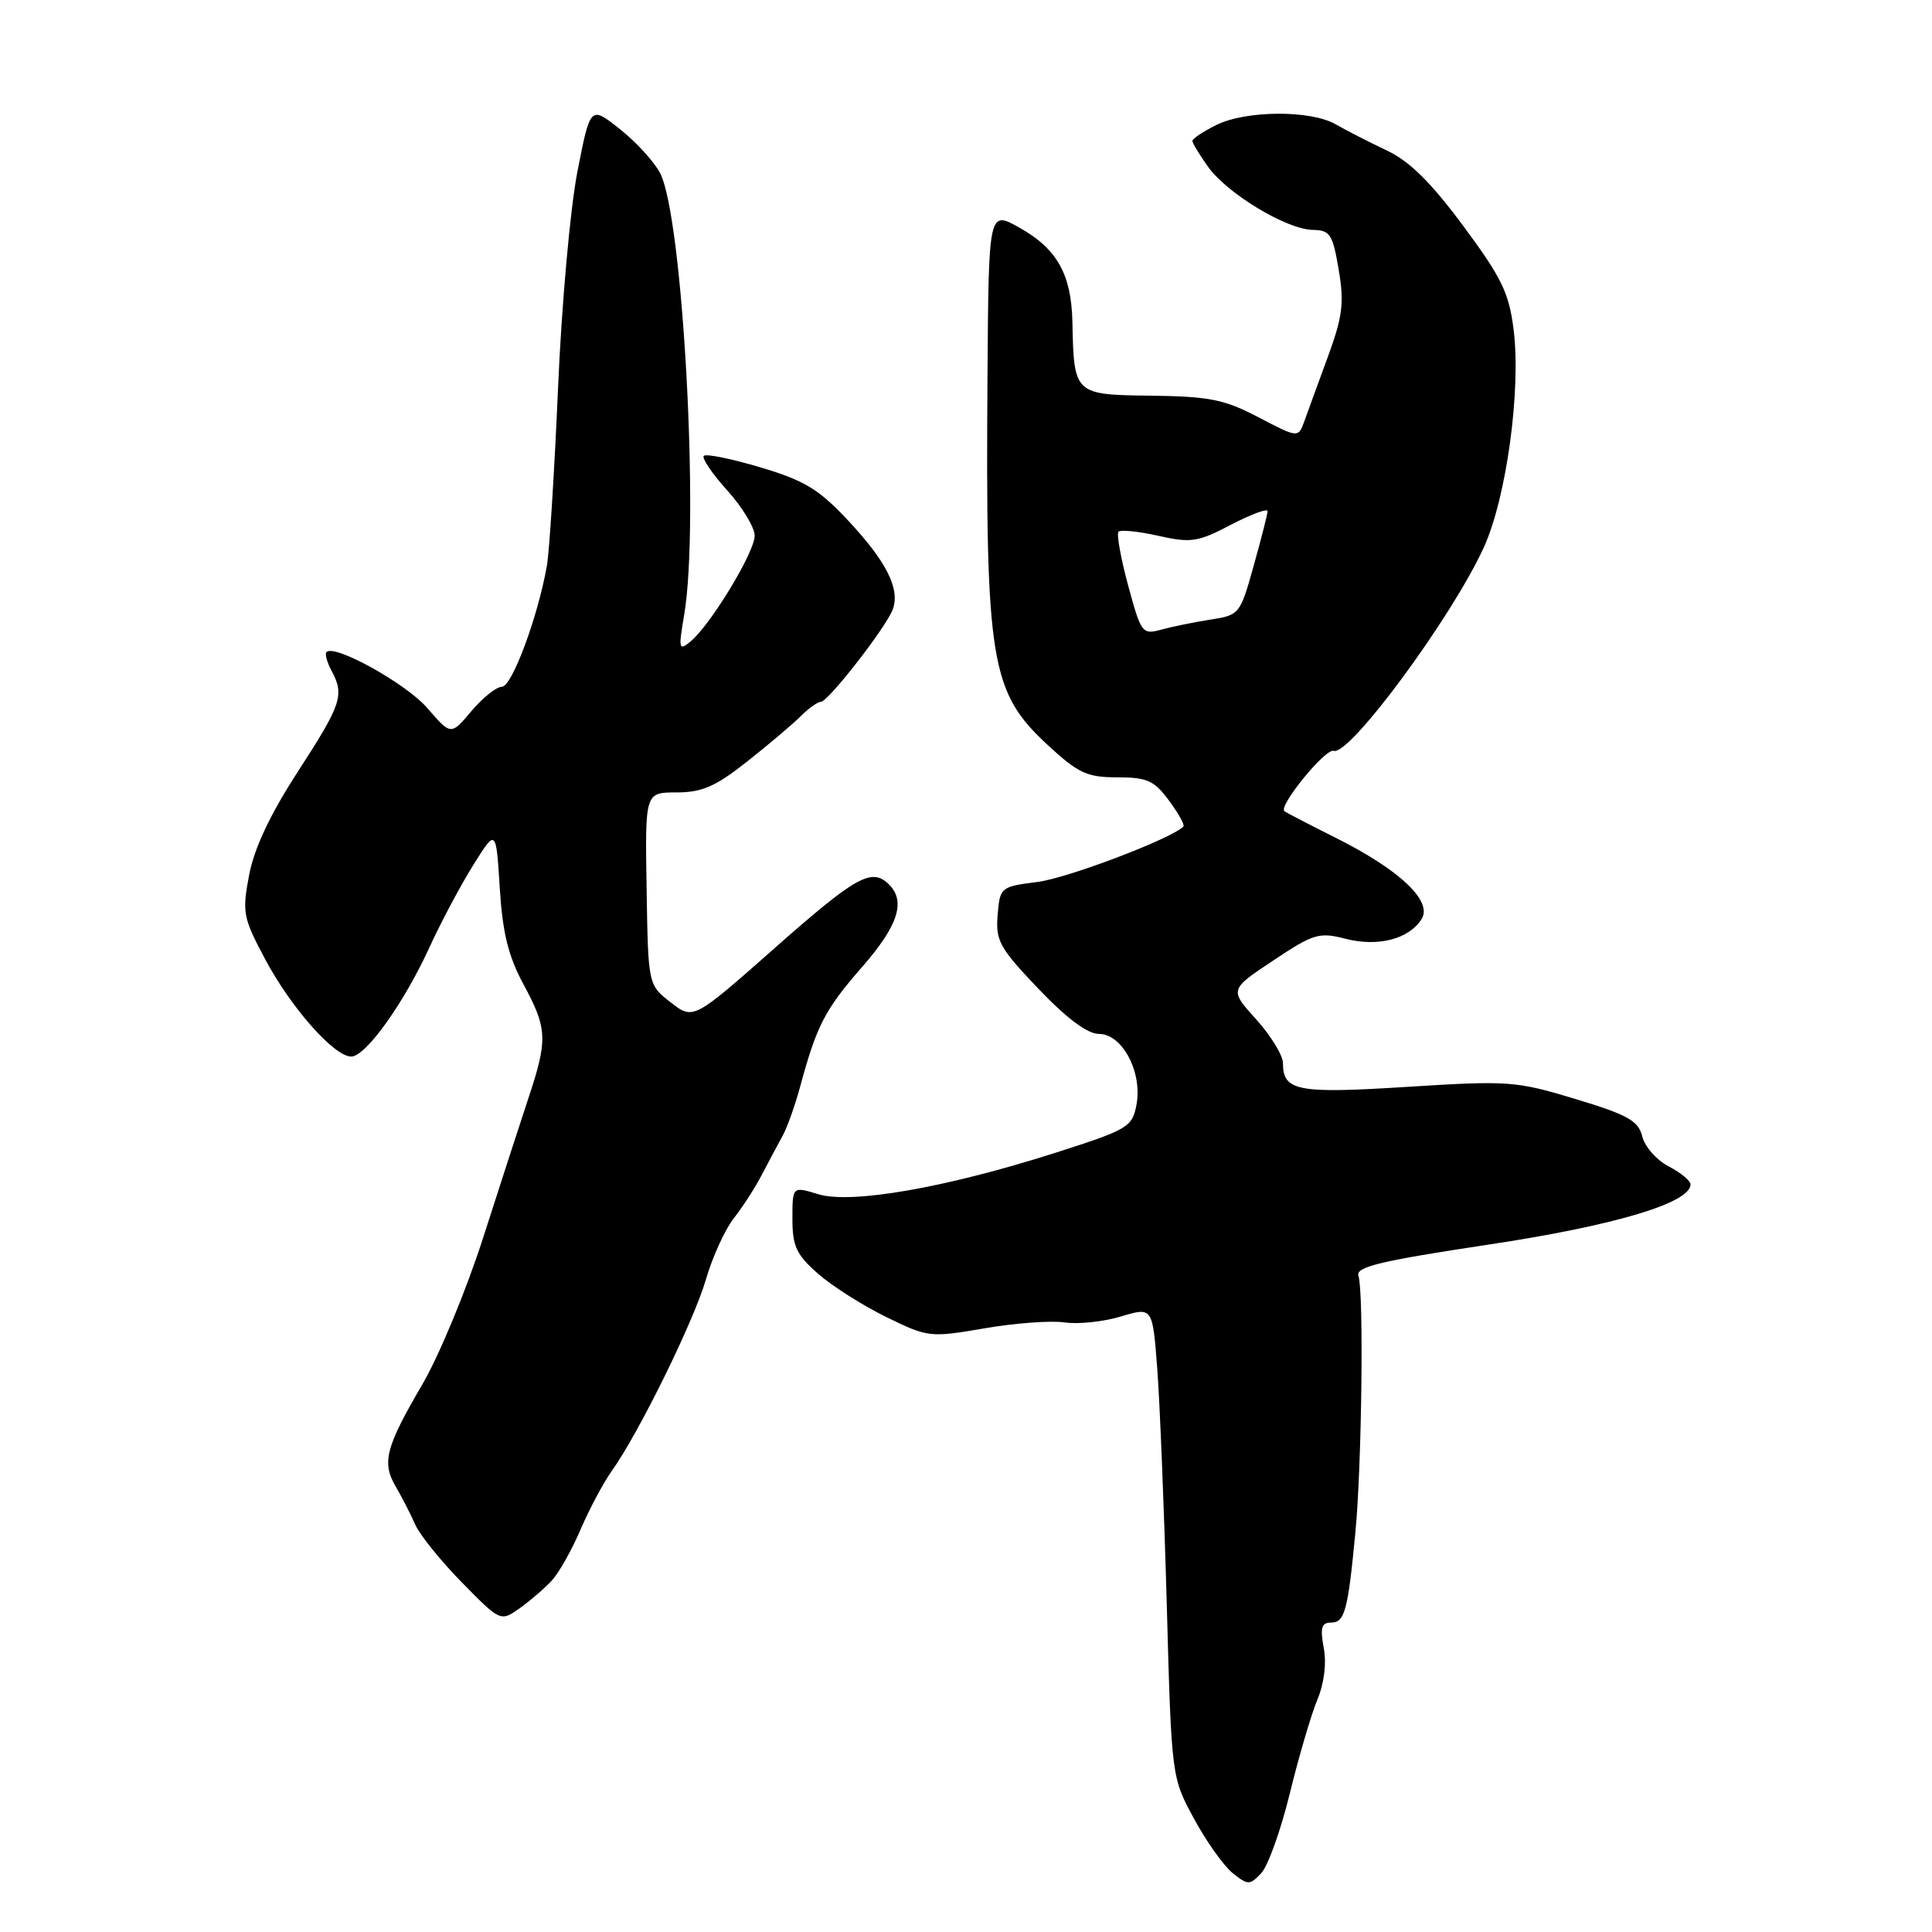 <?xml version="1.0" encoding="UTF-8" standalone="no"?>
<!DOCTYPE svg PUBLIC "-//W3C//DTD SVG 1.1//EN" "http://www.w3.org/Graphics/SVG/1.1/DTD/svg11.dtd" >
<svg xmlns="http://www.w3.org/2000/svg" xmlns:xlink="http://www.w3.org/1999/xlink" version="1.1" viewBox="0 0 256 256">
 <g >
 <path fill="currentColor"
d=" M 170.91 237.62 C 172.11 232.73 173.75 227.14 174.56 225.21 C 175.46 223.05 175.79 220.39 175.40 218.34 C 174.91 215.69 175.11 215.00 176.37 215.00 C 178.19 215.00 178.61 213.44 179.60 203.00 C 180.45 194.14 180.72 171.13 180.00 169.05 C 179.60 167.87 182.89 167.08 197.15 164.93 C 213.91 162.41 224.00 159.40 224.00 156.94 C 224.00 156.45 222.70 155.38 221.12 154.56 C 219.53 153.74 217.95 151.96 217.61 150.59 C 217.09 148.50 215.71 147.73 208.75 145.62 C 200.86 143.24 199.89 143.17 186.54 144.01 C 171.92 144.94 170.00 144.58 170.00 140.88 C 170.00 139.85 168.40 137.24 166.45 135.07 C 162.90 131.14 162.90 131.14 168.70 127.28 C 174.05 123.71 174.79 123.49 178.28 124.39 C 182.58 125.50 186.70 124.44 188.37 121.78 C 189.86 119.41 185.46 115.25 177.00 111.02 C 173.43 109.23 170.36 107.64 170.19 107.48 C 169.39 106.77 175.64 99.12 176.72 99.49 C 178.80 100.21 192.35 81.85 196.61 72.54 C 199.60 66.00 201.57 51.68 200.56 43.67 C 199.96 38.82 198.97 36.78 193.89 29.94 C 189.58 24.13 186.77 21.35 183.72 19.92 C 181.40 18.82 178.38 17.28 177.00 16.48 C 173.69 14.56 165.09 14.61 161.15 16.57 C 159.42 17.44 158.00 18.38 158.00 18.67 C 158.00 18.96 158.93 20.50 160.07 22.09 C 162.60 25.65 170.47 30.40 173.94 30.46 C 176.24 30.50 176.59 31.03 177.38 35.72 C 178.13 40.11 177.91 41.92 175.97 47.22 C 174.70 50.67 173.30 54.52 172.85 55.77 C 172.03 58.05 172.03 58.05 166.77 55.30 C 162.23 52.92 160.25 52.53 152.52 52.43 C 142.33 52.31 142.30 52.27 142.10 42.70 C 141.97 36.36 140.07 32.97 135.10 30.18 C 131.00 27.87 131.00 27.87 130.85 49.69 C 130.58 87.76 131.22 91.69 138.86 98.75 C 142.88 102.46 144.04 103.00 148.04 103.00 C 152.00 103.00 152.93 103.42 154.90 106.08 C 156.15 107.77 157.01 109.32 156.81 109.52 C 155.20 111.14 141.49 116.35 137.50 116.86 C 132.57 117.49 132.50 117.56 132.19 121.26 C 131.91 124.65 132.45 125.62 137.59 131.01 C 141.37 134.97 144.09 137.00 145.63 137.00 C 148.71 137.00 151.40 142.07 150.59 146.37 C 150.03 149.35 149.51 149.66 139.75 152.78 C 125.30 157.39 112.78 159.57 108.42 158.24 C 105.00 157.19 105.00 157.19 105.00 161.49 C 105.00 165.13 105.52 166.25 108.39 168.77 C 110.25 170.41 114.32 172.99 117.43 174.51 C 122.97 177.22 123.21 177.25 130.45 176.01 C 134.51 175.31 139.29 174.96 141.08 175.23 C 142.87 175.49 146.22 175.14 148.53 174.44 C 152.72 173.18 152.72 173.18 153.34 181.34 C 153.68 185.83 154.25 199.85 154.60 212.50 C 155.23 235.50 155.23 235.50 158.22 241.00 C 159.86 244.03 162.17 247.27 163.35 248.21 C 165.38 249.81 165.59 249.81 167.12 248.21 C 168.01 247.27 169.72 242.50 170.91 237.62 Z  M 73.18 209.36 C 74.10 208.34 75.80 205.31 76.94 202.64 C 78.09 199.96 79.94 196.49 81.05 194.93 C 84.66 189.86 91.91 175.11 93.53 169.56 C 94.39 166.58 96.06 162.93 97.22 161.44 C 98.39 159.96 100.08 157.34 100.97 155.62 C 101.87 153.91 103.09 151.60 103.70 150.50 C 104.31 149.40 105.35 146.47 106.02 144.00 C 108.20 135.91 109.31 133.77 114.18 128.19 C 119.00 122.69 120.06 119.46 117.80 117.20 C 115.53 114.93 113.47 116.07 102.68 125.60 C 91.87 135.15 91.87 135.15 88.88 132.83 C 85.88 130.50 85.88 130.50 85.68 117.75 C 85.47 105.00 85.47 105.00 89.64 105.00 C 93.03 105.00 94.81 104.22 99.02 100.89 C 101.88 98.63 105.07 95.93 106.11 94.89 C 107.15 93.85 108.34 93.00 108.76 93.00 C 109.73 93.00 117.43 83.10 118.30 80.74 C 119.29 78.04 117.47 74.42 112.38 68.97 C 108.50 64.82 106.58 63.66 100.77 61.93 C 96.94 60.79 93.56 60.10 93.26 60.40 C 92.96 60.70 94.36 62.76 96.36 64.98 C 98.36 67.19 100.00 69.90 100.00 70.98 C 100.00 73.17 94.17 82.78 91.51 84.99 C 89.94 86.29 89.88 86.03 90.66 81.45 C 92.71 69.40 90.49 28.79 87.47 22.94 C 86.69 21.44 84.30 18.82 82.14 17.11 C 78.22 14.00 78.22 14.00 76.51 22.75 C 75.56 27.58 74.41 40.46 73.94 51.50 C 73.46 62.50 72.80 73.08 72.46 75.00 C 71.26 81.78 67.83 91.00 66.51 91.00 C 65.78 91.00 63.96 92.45 62.47 94.22 C 59.75 97.45 59.75 97.45 56.63 93.83 C 53.83 90.59 44.35 85.32 43.26 86.40 C 43.03 86.64 43.32 87.74 43.92 88.85 C 45.66 92.11 45.28 93.27 39.51 102.18 C 35.79 107.91 33.69 112.38 33.01 115.95 C 32.07 120.91 32.20 121.60 35.13 127.09 C 38.56 133.54 44.28 140.00 46.54 140.00 C 48.46 140.00 53.52 132.93 56.92 125.50 C 58.43 122.20 61.03 117.31 62.70 114.64 C 65.73 109.79 65.73 109.79 66.22 117.64 C 66.59 123.60 67.35 126.69 69.35 130.40 C 72.54 136.29 72.60 137.75 70.02 145.50 C 68.93 148.80 66.22 157.14 64.01 164.03 C 61.80 170.92 58.18 179.64 55.98 183.41 C 51.08 191.79 50.56 193.79 52.45 197.00 C 53.25 198.38 54.41 200.62 55.01 202.00 C 55.62 203.38 58.41 206.84 61.22 209.70 C 66.33 214.90 66.33 214.90 68.92 213.06 C 70.34 212.04 72.26 210.38 73.18 209.36 Z  M 149.48 77.56 C 148.50 73.94 147.93 70.74 148.21 70.45 C 148.50 70.17 150.88 70.41 153.50 71.00 C 157.82 71.97 158.73 71.83 163.13 69.52 C 165.81 68.13 167.98 67.32 167.96 67.74 C 167.95 68.16 167.11 71.42 166.11 75.00 C 164.33 81.38 164.23 81.51 160.40 82.10 C 158.26 82.43 155.32 83.03 153.88 83.43 C 151.36 84.12 151.20 83.92 149.48 77.56 Z "/>
</g>
</svg>